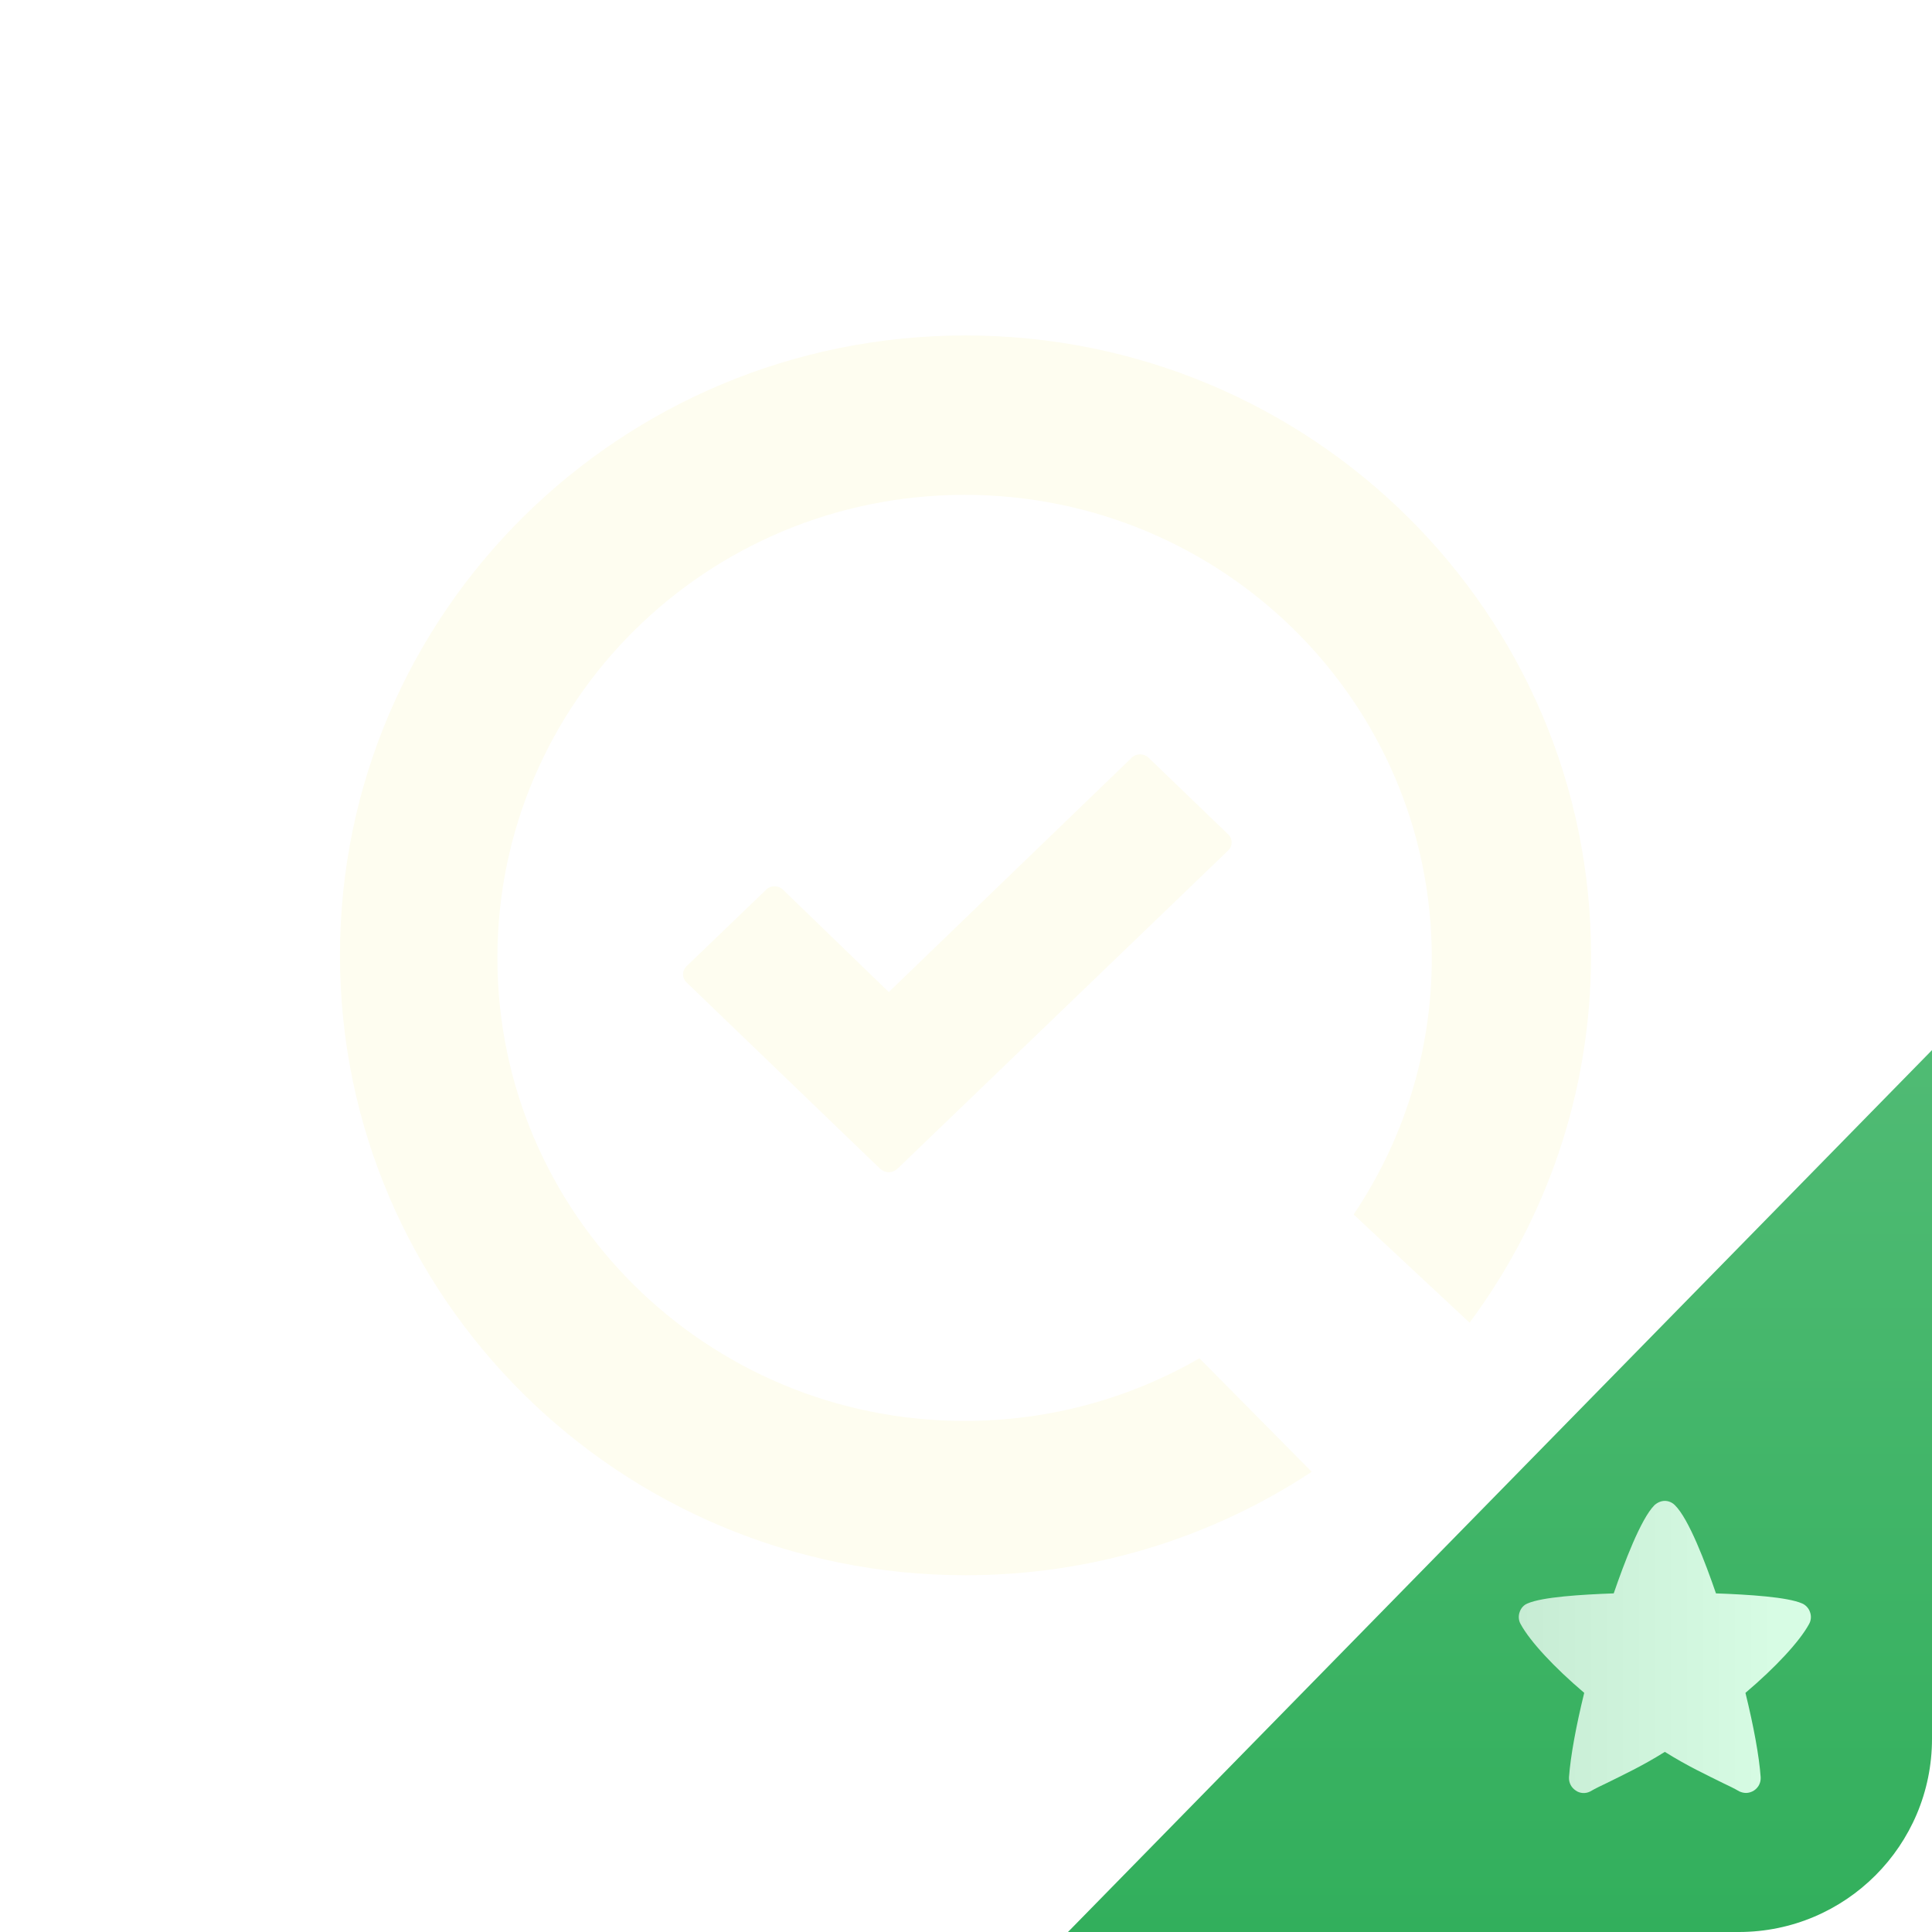 <?xml version="1.0" encoding="iso-8859-1"?>
<!-- Generator: Adobe Illustrator 16.0.0, SVG Export Plug-In . SVG Version: 6.00 Build 0)  -->
<!DOCTYPE svg PUBLIC "-//W3C//DTD SVG 1.1//EN" "http://www.w3.org/Graphics/SVG/1.1/DTD/svg11.dtd">
<svg version="1.1" id="Answer_Public_copy_3" xmlns="http://www.w3.org/2000/svg" xmlns:xlink="http://www.w3.org/1999/xlink"
	 x="0px" y="0px" width="120px" height="120px" viewBox="0 0 120 120" style="enable-background:new 0 0 120 120;"
	 xml:space="preserve">
<filter  x="-7" y="8" filterUnits="userSpaceOnUse" id="f1">
	<feOffset  result="offOut" in="SourceGraphic" dx="0" dy="3"></feOffset>
	<feGaussianBlur  stdDeviation="2" result="blurOut" in="offOut"></feGaussianBlur>
	<feBlend  mode="normal" in2="blurOut" in="SourceGraphic"></feBlend>
</filter>
<g id="shape_copy_18_25_" style="display:none;">
	<g style="display:inline;">
		
			<linearGradient id="SVGID_1_" gradientUnits="userSpaceOnUse" x1="63.096" y1="671.75" x2="63.096" y2="551.75" gradientTransform="matrix(1 0 0 1 -3.096 -551.75)">
			<stop  offset="0" style="stop-color:#EAC447"/>
			<stop  offset="1" style="stop-color:#EDCD62"/>
		</linearGradient>
		<path style="fill-rule:evenodd;clip-rule:evenodd;fill:url(#SVGID_1_);" d="M108,0H12C5.373,0,0,5.373,0,12v96c0,6.628,5.373,12,12,12h96c6.627,0,12-5.372,12-12V12
			C120,5.373,114.627,0,108,0z"/>
	</g>
</g>
<g id="shape_copy_18_23_">
	<g>
		
			<linearGradient id="SVGID_2_" gradientUnits="userSpaceOnUse" x1="95.333" y1="975.526" x2="95.333" y2="920.75" gradientTransform="matrix(1 0 0 1 -2.166 -855.526)">
			<stop  offset="0" style="stop-color:#32AF5C"/>
			<stop  offset="1" style="stop-color:#50BB74"/>
		</linearGradient>
		<path style="fill-rule:evenodd;clip-rule:evenodd;fill:url(#SVGID_2_);" d="M66.334,120H108c6.627,0,12-5.372,12-12V65.224L66.334,120z"/>
	</g>
</g>
<g style="display:none;opacity:0.2;filter:url(#f1);">
	<path style="display:inline;" d="M91.278,80.043l-5.19-4.608c3.072-4.563,4.44-10.044,4.44-15.937c0-15.882-14.584-30.055-30.612-30.055
		c-16.027,0-30.438,14.173-30.438,30.055c0,15.881,14.411,30.445,30.438,30.445c5.316,0,10.3-1.928,14.584-4.4l4.928,5.873
		c-6.16,4.061-11.508,5.127-19.458,5.127c-21.46,0-37.152-15.939-37.152-37.204S49.458,16.243,59.97,17.343
		c13.876,1.453,37.218,20.731,37.218,41.996C97.188,67.877,96.023,73.658,91.278,80.043z"/>
	<path style="display:inline;" d="M74.988,52.816c0.277-0.263,0.277-0.718,0-0.985l-3.659-3.488c-0.276-0.267-0.752-0.267-1.027,0
		l-15.098,15.2l-6.583-6.6c-0.275-0.267-0.748-0.267-1.022,0l-3.69,3.082c-0.275,0.265-0.275,0.723,0,0.984l10.785,10.233
		c0.154,0.114,0.316,0.191,0.511,0.191c0.197,0,0.355-0.077,0.511-0.191L74.988,52.816z"/>
</g>
<g>
	<path style="fill:#FEFDF0;" d="M91.278,82.153l-7.203-6.719c3.071-4.563,4.857-10.044,4.857-15.937c0-15.882-12.988-28.76-29.017-28.76
		c-16.027,0-29.021,12.878-29.021,28.76c0,15.881,12.993,28.759,29.021,28.759c5.316,0,10.3-1.418,14.584-3.891l6.975,7.05
		c-6.16,4.061-13.555,6.427-21.505,6.427c-21.46,0-38.854-17.239-38.854-38.504S38.51,20.836,59.97,20.836
		c21.458,0,38.854,17.238,38.854,38.503C98.824,67.877,96.023,75.768,91.278,82.153z"/>
	<path style="fill:#FEFDF0;" d="M76.293,52.816c0.277-0.263,0.277-0.718,0-0.985l-4.964-4.777c-0.276-0.267-0.752-0.267-1.027,0
		L55.204,61.618l-6.583-6.37c-0.275-0.267-0.748-0.267-1.022,0l-4.968,4.777c-0.275,0.265-0.275,0.723,0,0.984l12.062,11.61
		c0.154,0.114,0.316,0.191,0.511,0.191c0.197,0,0.355-0.077,0.511-0.191L76.293,52.816z"/>
</g>
<g>
	<linearGradient id="SVGID_3_" gradientUnits="userSpaceOnUse" x1="94.334" y1="102.297" x2="112.478" y2="102.297">
		<stop  offset="0" style="stop-color:#C7ECD4"/>
		<stop  offset="0.877" style="stop-color:#D7FCE4"/>
	</linearGradient>
	<path style="fill:url(#SVGID_3_);" d="M112.362,100.876c-0.585,1.078-2.077,2.683-3.949,4.271c0.511,2.079,0.852,3.93,0.945,5.234
		c0.02,0.34-0.132,0.643-0.415,0.831c-0.152,0.096-0.322,0.151-0.492,0.151c-0.151,0-0.284-0.038-0.415-0.095
		c-0.322-0.188-0.68-0.358-1.04-0.529c-0.981-0.49-2.172-1.039-3.59-1.927c-1.417,0.888-2.608,1.437-3.589,1.927
		c-0.36,0.171-0.72,0.341-1.041,0.529c-0.284,0.151-0.642,0.134-0.907-0.057c-0.283-0.188-0.434-0.491-0.415-0.831
		c0.094-1.305,0.435-3.155,0.944-5.234c-1.87-1.588-3.362-3.192-3.949-4.271c-0.131-0.227-0.15-0.51-0.057-0.755
		c0.077-0.228,0.246-0.436,0.493-0.529c0.904-0.396,3.287-0.549,5.346-0.623c0.644-1.872,1.683-4.631,2.531-5.48
		c0.19-0.17,0.417-0.265,0.644-0.265s0.454,0.095,0.623,0.265c0.868,0.85,1.909,3.608,2.552,5.48
		c2.061,0.074,4.44,0.228,5.346,0.623c0.227,0.094,0.416,0.302,0.492,0.529C112.514,100.366,112.494,100.649,112.362,100.876z"/>
</g>
</svg>
